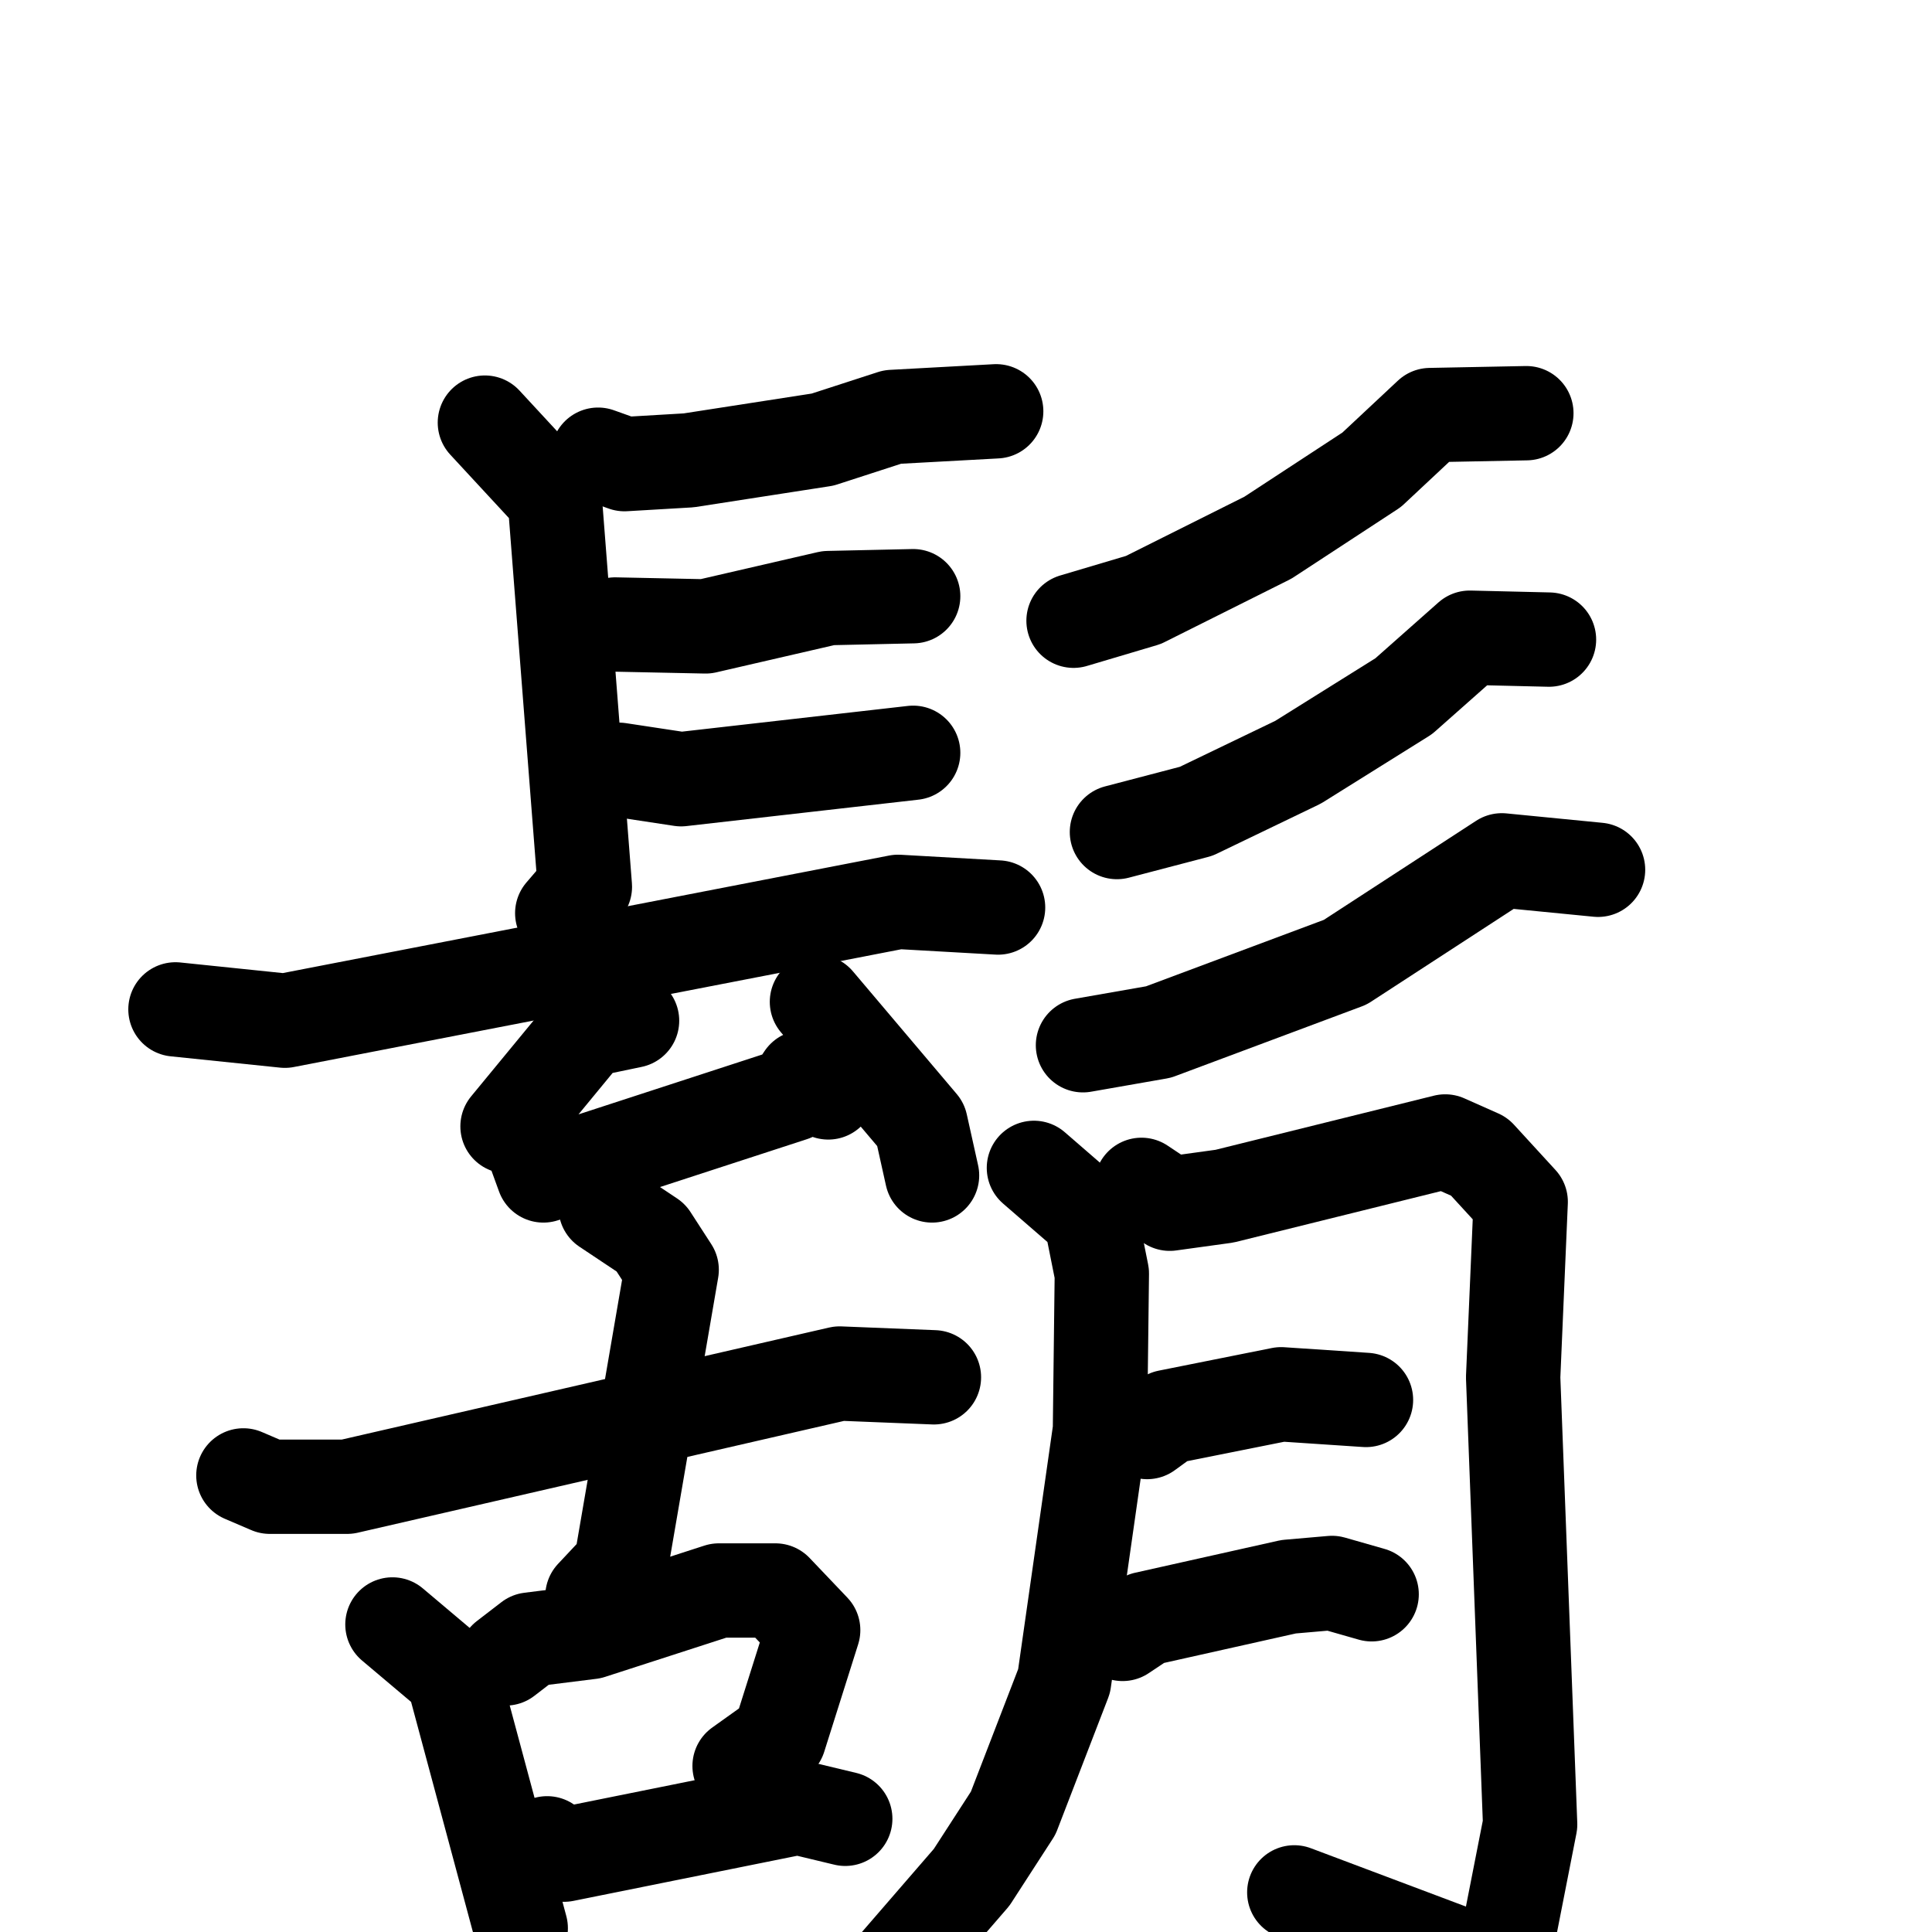 <svg xmlns="http://www.w3.org/2000/svg" viewBox="0 0 1024 1024">
  <g style="fill:none;stroke:#000000;stroke-width:50;stroke-linecap:round;stroke-linejoin:round;" transform="scale(1, 1) translate(0, 0)">
    <path d="M 317.0,241.0 L 331.0,246.0 L 365.0,244.0 L 436.0,233.0 L 473.0,221.0 L 528.0,218.0"/>
    <path d="M 257.0,224.0 L 294.0,264.0 L 310.0,470.0 L 298.0,484.0"/>
    <path d="M 326.0,331.0 L 374.0,332.0 L 439.0,317.0 L 484.0,316.0"/>
    <path d="M 328.0,408.0 L 361.0,413.0 L 484.0,399.0"/>
    <path d="M 93.0,535.0 L 151.0,541.0 L 476.0,478.0 L 529.0,481.0"/>
    <path d="M 335.0,541.0 L 311.0,546.0 L 269.0,597.0 L 280.0,601.0 L 288.0,623.0 L 420.0,580.0 L 426.0,571.0 L 439.0,579.0"/>
    <path d="M 433.0,531.0 L 488.0,596.0 L 494.0,623.0"/>
    <path d="M 809.0,219.0 L 758.0,220.0 L 727.0,249.0 L 672.0,285.0 L 606.0,318.0 L 569.0,329.0"/>
    <path d="M 821.0,339.0 L 779.0,338.0 L 744.0,369.0 L 688.0,404.0 L 634.0,430.0 L 592.0,441.0"/>
    <path d="M 847.0,461.0 L 796.0,456.0 L 713.0,510.0 L 614.0,547.0 L 574.0,554.0"/>
    <path d="M 129.0,782.0 L 143.0,788.0 L 184.0,788.0 L 445.0,728.0 L 495.0,730.0"/>
    <path d="M 321.0,640.0 L 345.0,656.0 L 356.0,673.0 L 329.0,830.0 L 314.0,846.0"/>
    <path d="M 208.0,861.0 L 240.0,888.0 L 276.0,1022.0"/>
    <path d="M 268.0,879.0 L 281.0,869.0 L 313.0,865.0 L 381.0,843.0 L 411.0,843.0 L 431.0,864.0 L 413.0,921.0 L 392.0,936.0"/>
    <path d="M 290.0,977.0 L 299.0,983.0 L 423.0,958.0 L 448.0,964.0"/>
    <path d="M 548.0,619.0 L 578.0,645.0 L 584.0,675.0 L 583.0,758.0 L 564.0,891.0 L 537.0,961.0 L 515.0,995.0 L 470.0,1047.0 L 426.0,1077.0"/>
    <path d="M 605.0,628.0 L 620.0,638.0 L 649.0,634.0 L 766.0,605.0 L 784.0,613.0 L 806.0,637.0 L 802.0,730.0 L 811.0,967.0 L 800.0,1023.0 L 787.0,1041.0 L 686.0,1003.0"/>
    <path d="M 608.0,759.0 L 619.0,751.0 L 679.0,739.0 L 724.0,742.0"/>
    <path d="M 595.0,866.0 L 607.0,858.0 L 683.0,841.0 L 706.0,839.0 L 727.0,845.0"/>
  </g>
</svg>
